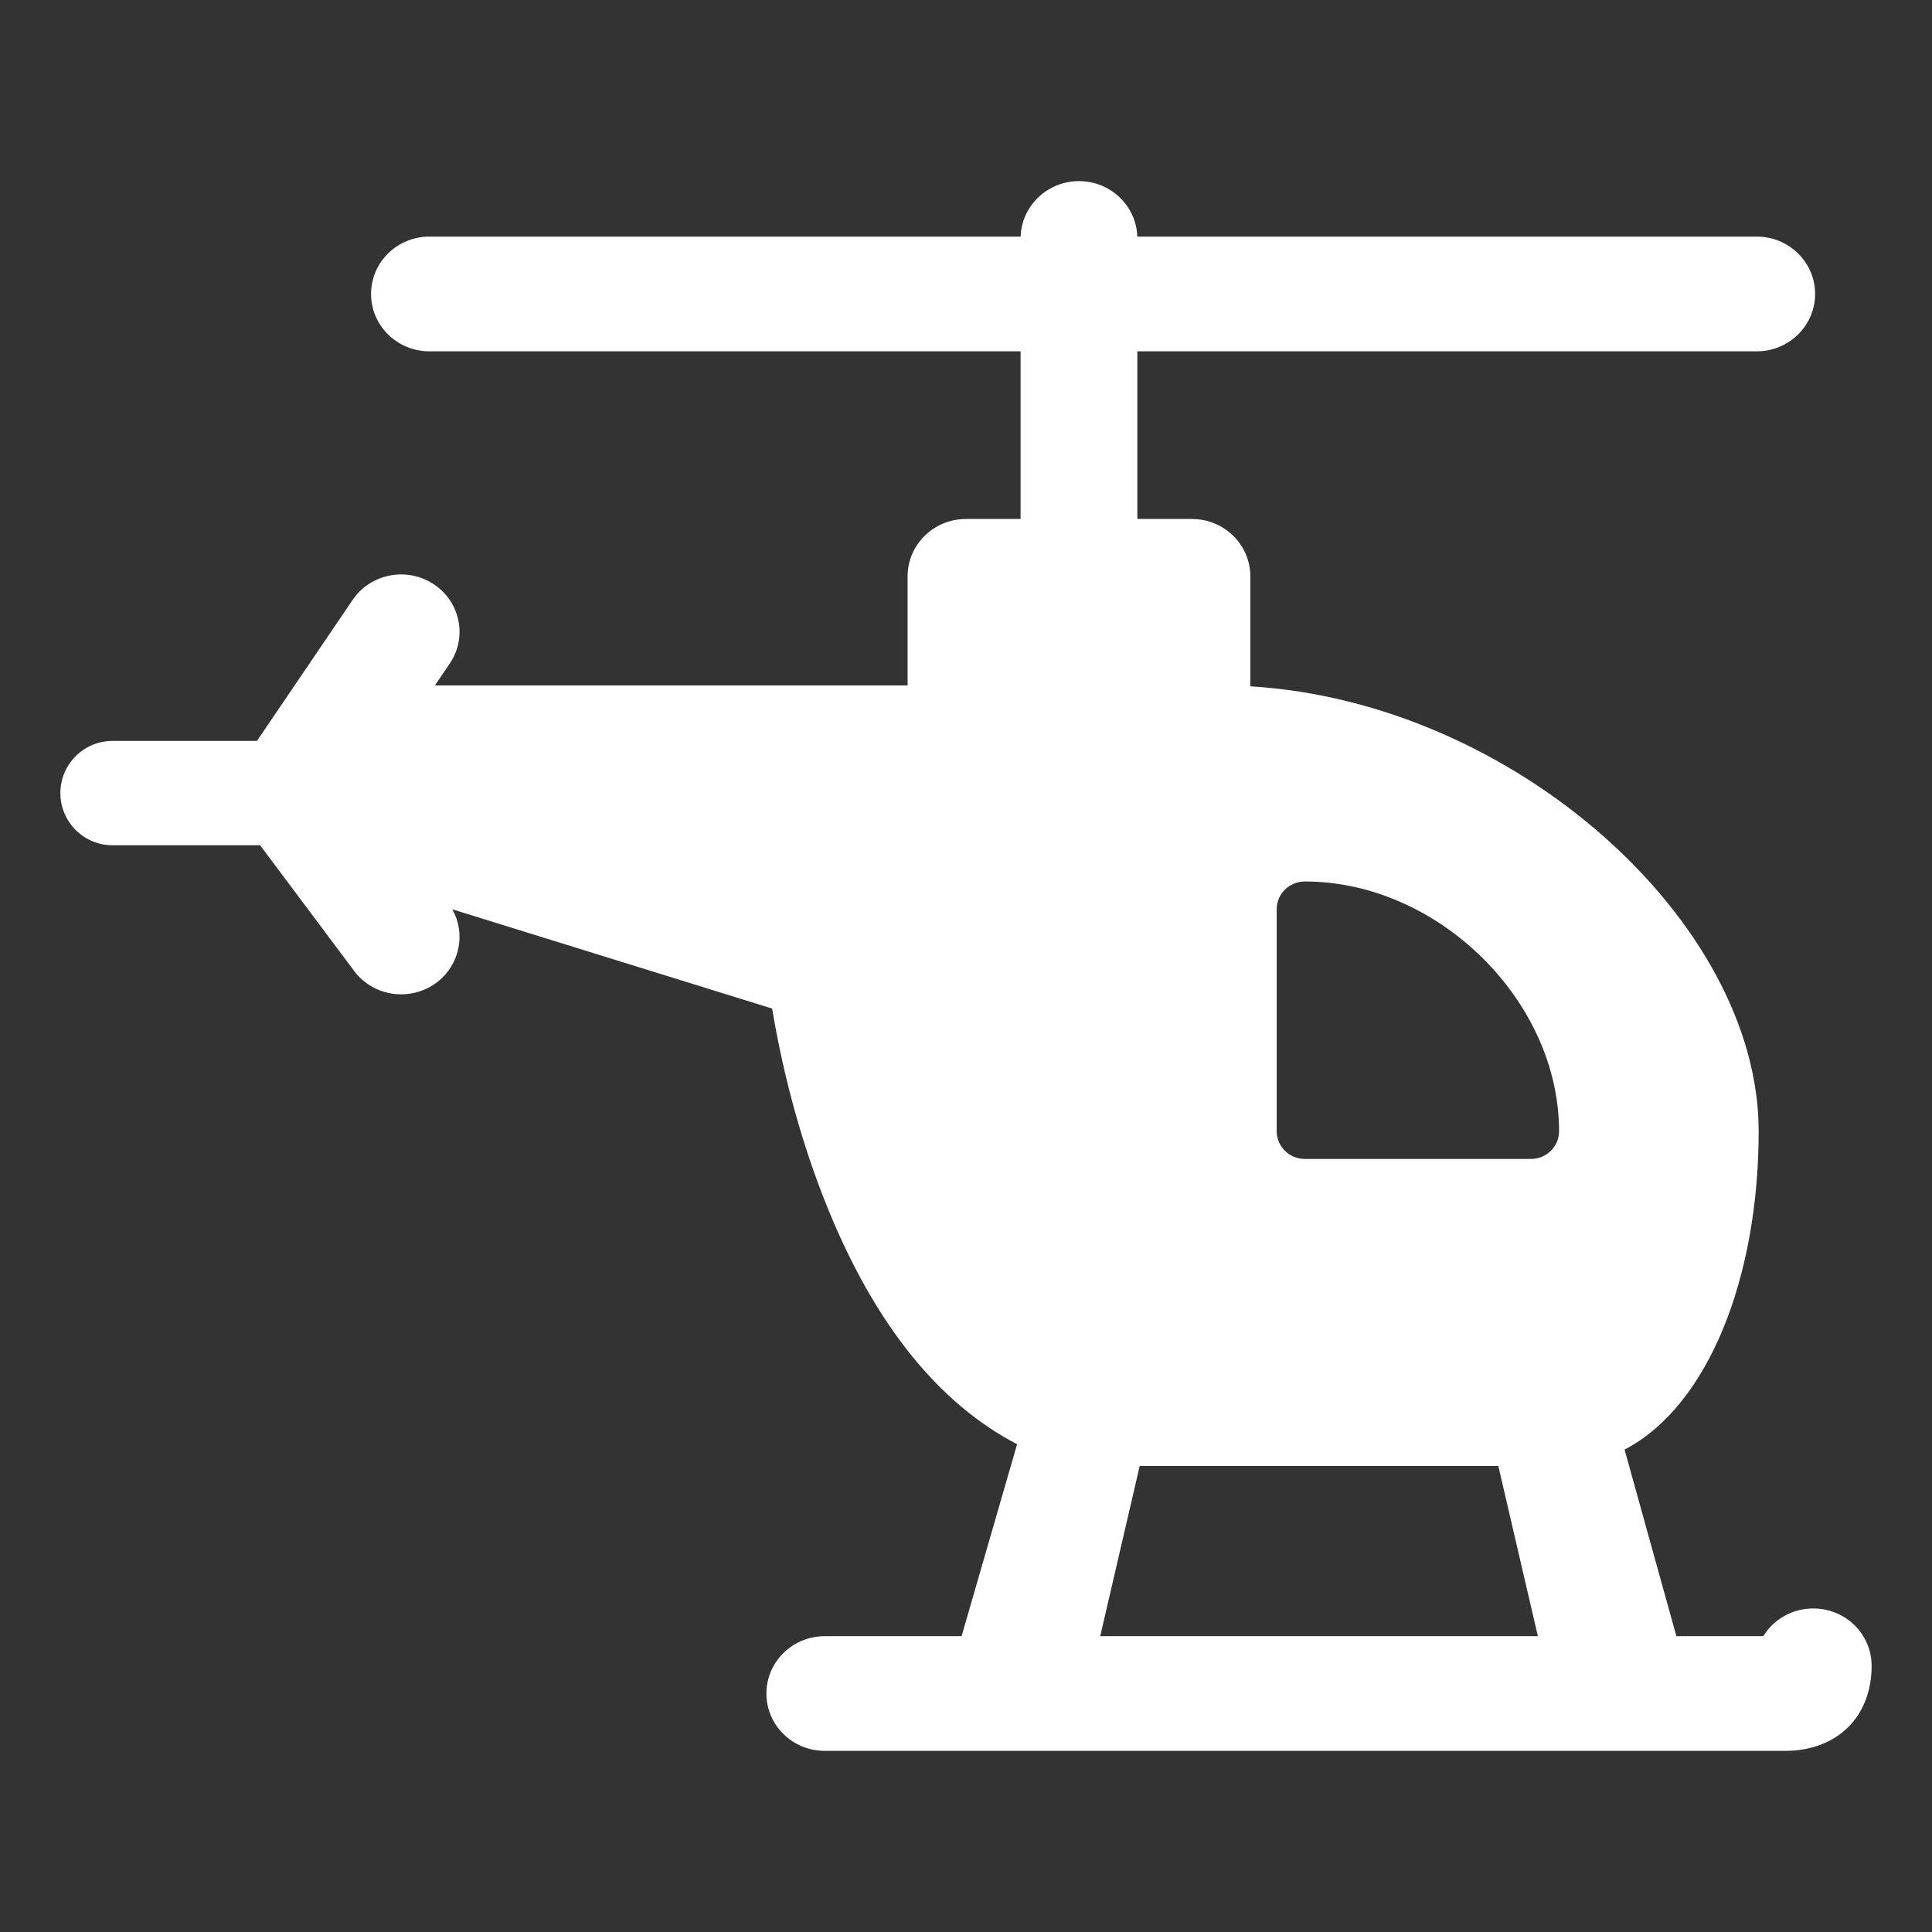 <?xml version="1.0" encoding="UTF-8"?>
<svg width="32px" height="32px" viewBox="0 0 32 32" version="1.1" xmlns="http://www.w3.org/2000/svg" xmlns:xlink="http://www.w3.org/1999/xlink">
    <rect x="0" y="0" width="32" height="32" fill="#333333" stroke="none"/>
    <!-- Generator: Sketch 55.2 (78181) - https://sketchapp.com -->
    <title>helicopter</title>
    <desc>Created with Sketch.</desc>
    <g id="helicopter" stroke="none" stroke-width="1" fill="none" fill-rule="evenodd">
        <path d="M24.817,24.282 L18.877,24.282 L18.223,27.1 L25.472,27.1 L24.817,24.282 Z M4.308,14 L1.864,14 C1.387,14 1,13.613 1,13.136 C1,12.659 1.387,12.272 1.864,12.272 L4.256,12.272 L5.839,9.939 C6.135,9.501 6.735,9.383 7.18,9.674 C7.625,9.965 7.745,10.554 7.449,10.991 L7.203,11.353 L15.033,11.353 L15.033,9.545 C15.033,9.021 15.466,8.596 16,8.596 L16.904,8.596 L16.904,5.819 L7.112,5.819 C6.578,5.819 6.146,5.393 6.146,4.869 C6.146,4.344 6.578,3.919 7.112,3.919 L16.905,3.919 C16.921,3.409 17.348,3 17.871,3 C18.394,3 18.821,3.409 18.837,3.919 L29.098,3.919 C29.631,3.919 30.064,4.344 30.064,4.869 C30.064,5.393 29.631,5.819 29.098,5.819 L18.838,5.819 L18.838,8.596 L19.742,8.596 C20.276,8.596 20.709,9.021 20.709,9.545 L20.709,11.368 C25.08,11.63 29.129,15.271 29.129,18.737 C29.129,21.139 28.307,23.279 26.908,24.01 L27.766,27.1 L29.205,27.1 C29.374,26.825 29.682,26.641 30.033,26.641 C30.567,26.641 31,27.066 31,27.591 C31,28.437 30.427,29 29.565,29 L13.661,29 C13.127,29 12.694,28.575 12.694,28.05 C12.694,27.526 13.127,27.1 13.661,27.1 L15.927,27.1 L16.846,23.921 C15.54,23.239 14.547,21.961 13.815,20.262 C13.305,19.079 12.977,17.833 12.789,16.705 L7.492,15.061 C7.715,15.458 7.621,15.968 7.247,16.263 C7.073,16.398 6.862,16.469 6.644,16.469 C6.354,16.469 6.076,16.342 5.889,16.113 L4.308,14 Z M25.823,18.737 C25.823,16.572 23.817,14.6 21.613,14.6 C21.355,14.6 21.146,14.806 21.146,15.06 L21.146,18.737 C21.146,18.99 21.355,19.196 21.613,19.196 L25.356,19.196 C25.614,19.196 25.823,18.99 25.823,18.737 Z" id="Shape" fill="#FFFFFF"></path>
    </g>
</svg>